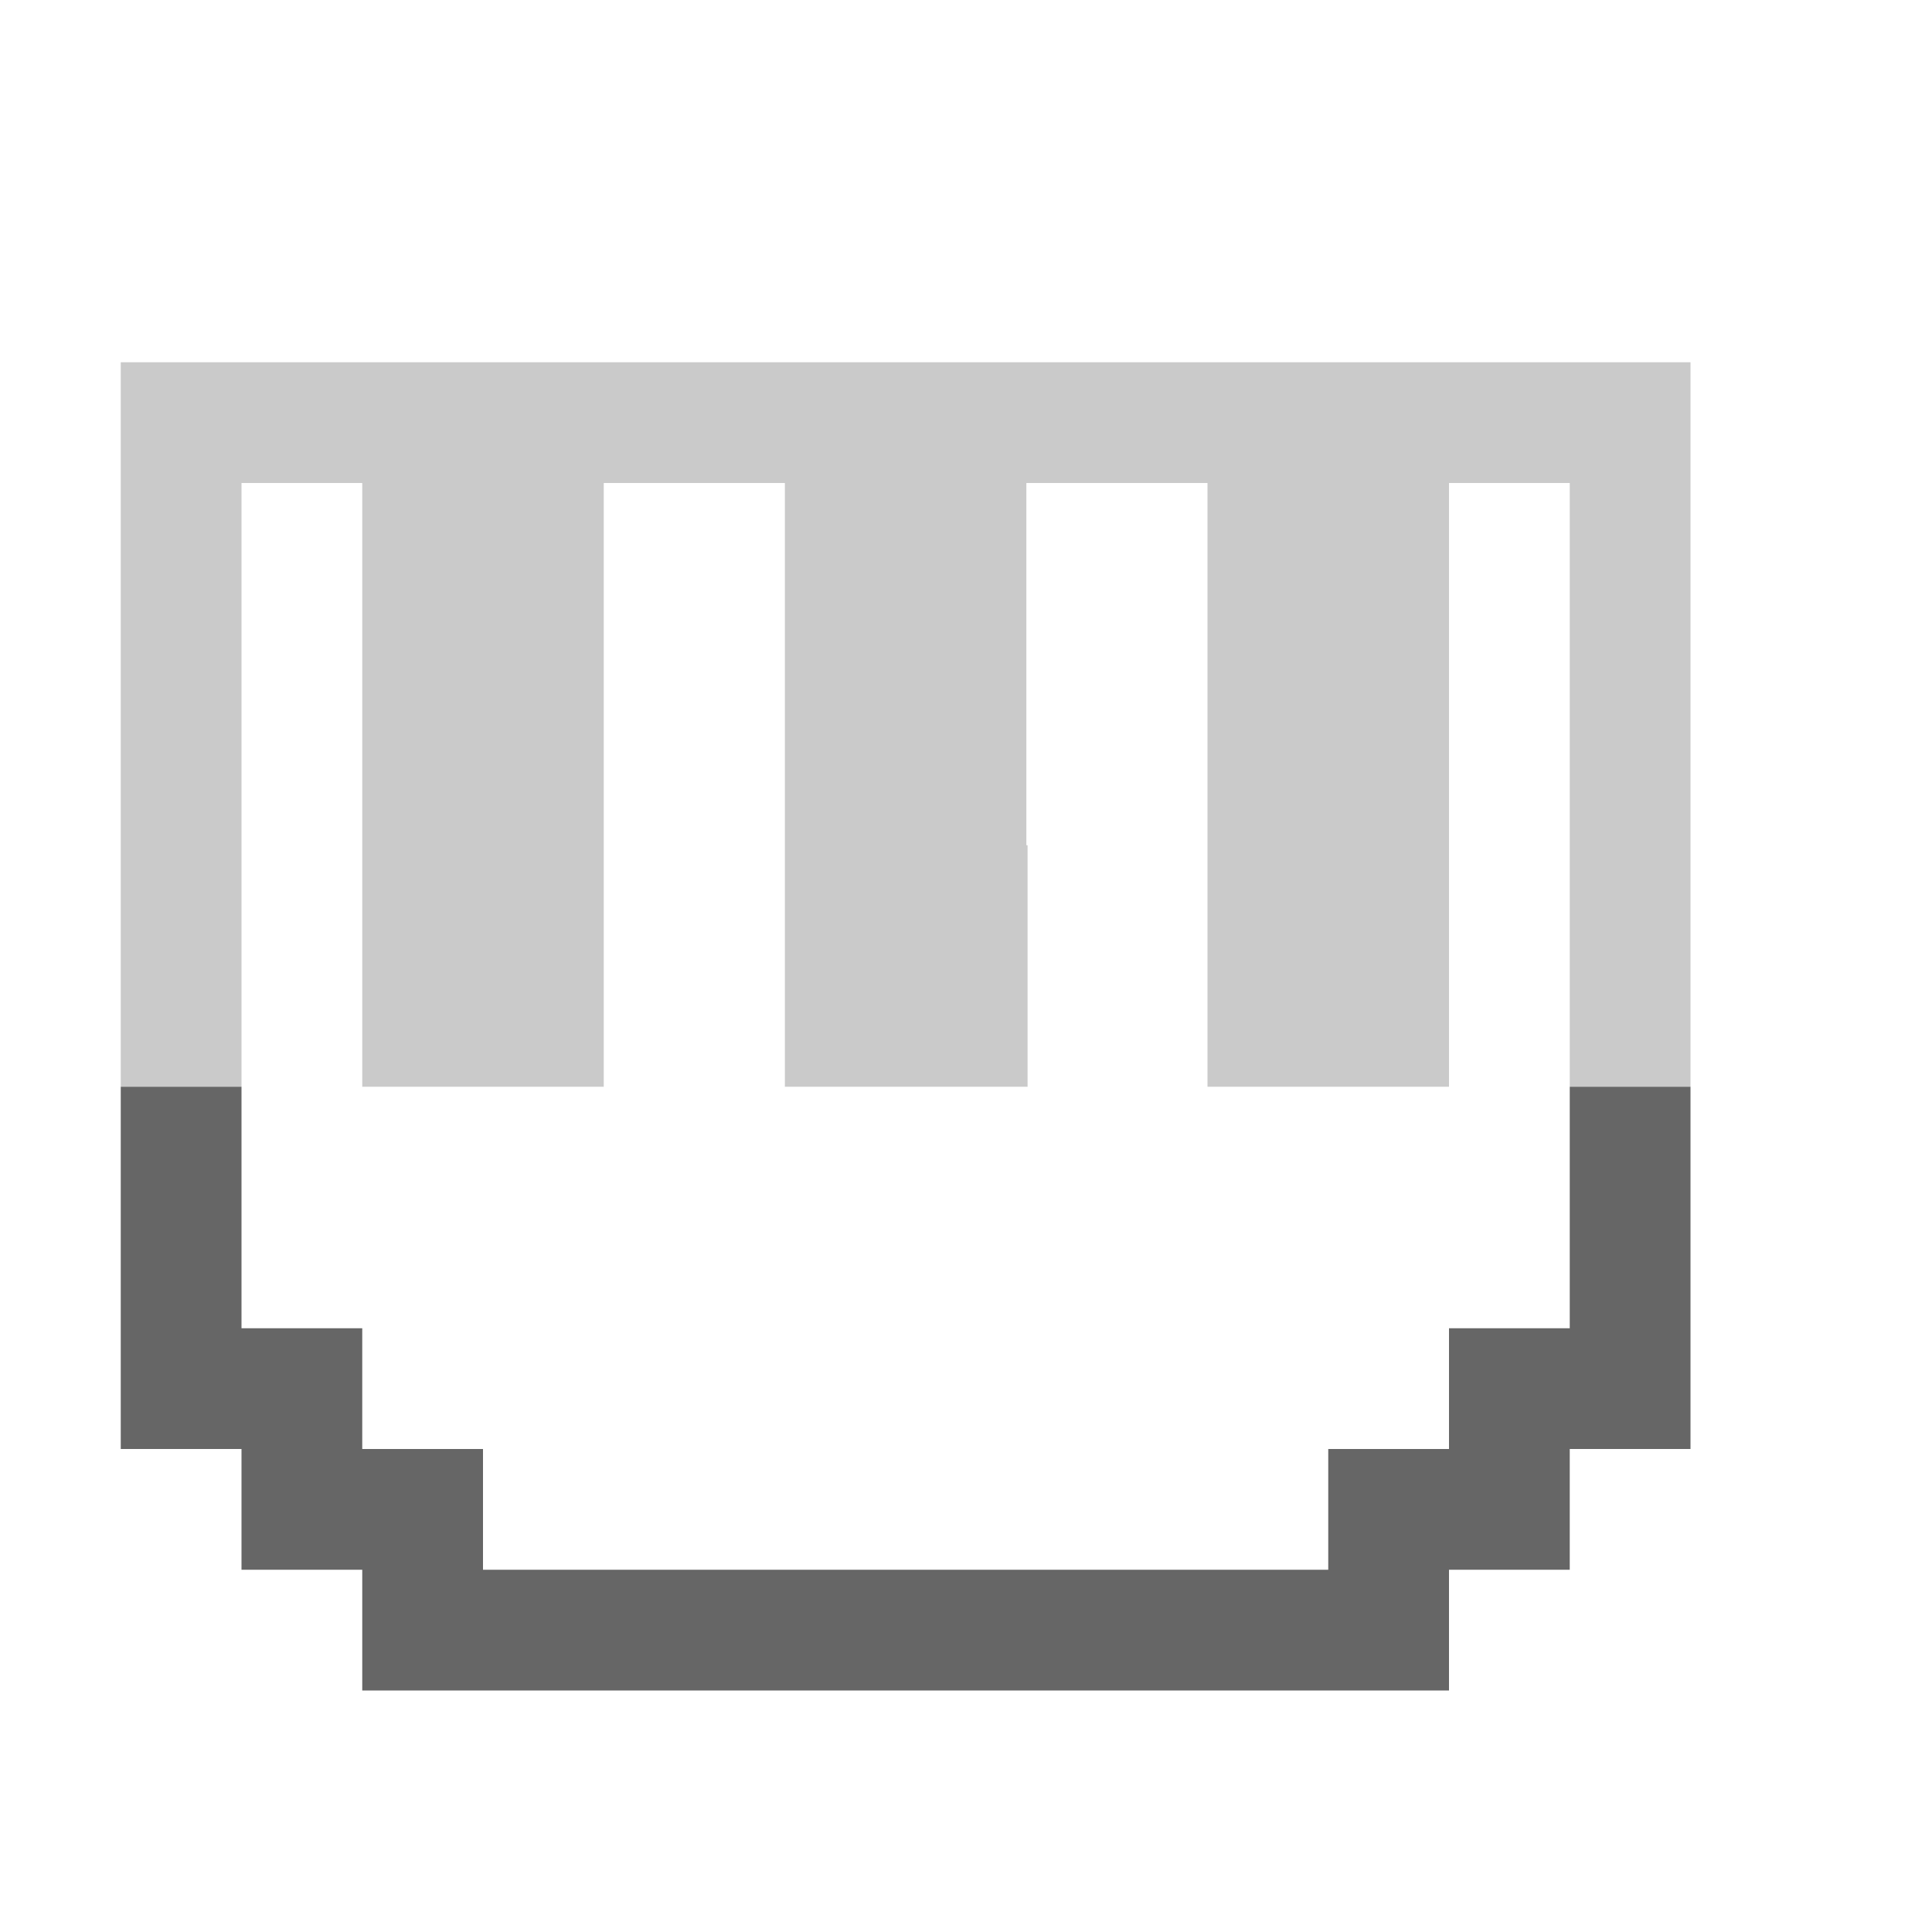<?xml version="1.0" encoding="UTF-8" standalone="no"?>
<svg xmlns:dc="http://purl.org/dc/elements/1.1/" xmlns:cc="http://creativecommons.org/ns#" xmlns:rdf="http://www.w3.org/1999/02/22-rdf-syntax-ns#" xmlns:svg="http://www.w3.org/2000/svg" xmlns="http://www.w3.org/2000/svg" xmlns:sodipodi="http://sodipodi.sourceforge.net/DTD/sodipodi-0.dtd" xmlns:inkscape="http://www.inkscape.org/namespaces/inkscape" height="16" width="16" version="1.1" id="svg10" sodipodi:docname="network-receive-symbolic.svg" inkscape:version="0.92.3 (2405546, 2018-03-11)">
  <defs id="defs14" />
  <sodipodi:namedview pagecolor="#ffffff" bordercolor="#666666" borderopacity="1" objecttolerance="10" gridtolerance="10" guidetolerance="10" inkscape:pageopacity="0" inkscape:pageshadow="2" inkscape:window-width="1920" inkscape:window-height="962" id="namedview12" showgrid="true" inkscape:zoom="14.75" inkscape:cx="-1.1186441" inkscape:cy="7.4576271" inkscape:window-x="0" inkscape:window-y="30" inkscape:window-maximized="1" inkscape:current-layer="svg10">
    <inkscape:grid type="xygrid" id="grid823" />
  </sodipodi:namedview>
  <path style="opacity:1;vector-effect:none;fill:#676767;fill-opacity:0.349;stroke:none;stroke-width:1;stroke-linecap:butt;stroke-linejoin:bevel;stroke-miterlimit:4;stroke-dasharray:none;stroke-dashoffset:0;stroke-opacity:1;paint-order:normal" d="M 1,3 V 9 H 2 V 4 H 3 V 7 9 H 5 V 7 4 H 6.5 V 7 9 H 8.51 V 7 H 8.5 V 4 H 10 v 3 2 h 2 V 7 4 h 1 v 5 h 1 V 3 Z" id="rect824" inkscape:connector-curvature="0" />
  <path style="opacity:1;vector-effect:none;fill:#666666;fill-opacity:1;stroke:none;stroke-width:1;stroke-linecap:butt;stroke-linejoin:bevel;stroke-miterlimit:4;stroke-dasharray:none;stroke-dashoffset:0;stroke-opacity:1;paint-order:normal" d="m 1,9 v 3 h 1 v 1 h 1 v 1 h 9 v -1 h 1 v -1 h 1 V 9 h -1 v 2 h -1 v 1 h -1 v 1 H 4 V 12 H 3 V 11 H 2 V 9 Z" id="rect824-3" inkscape:connector-curvature="0" />
</svg>

